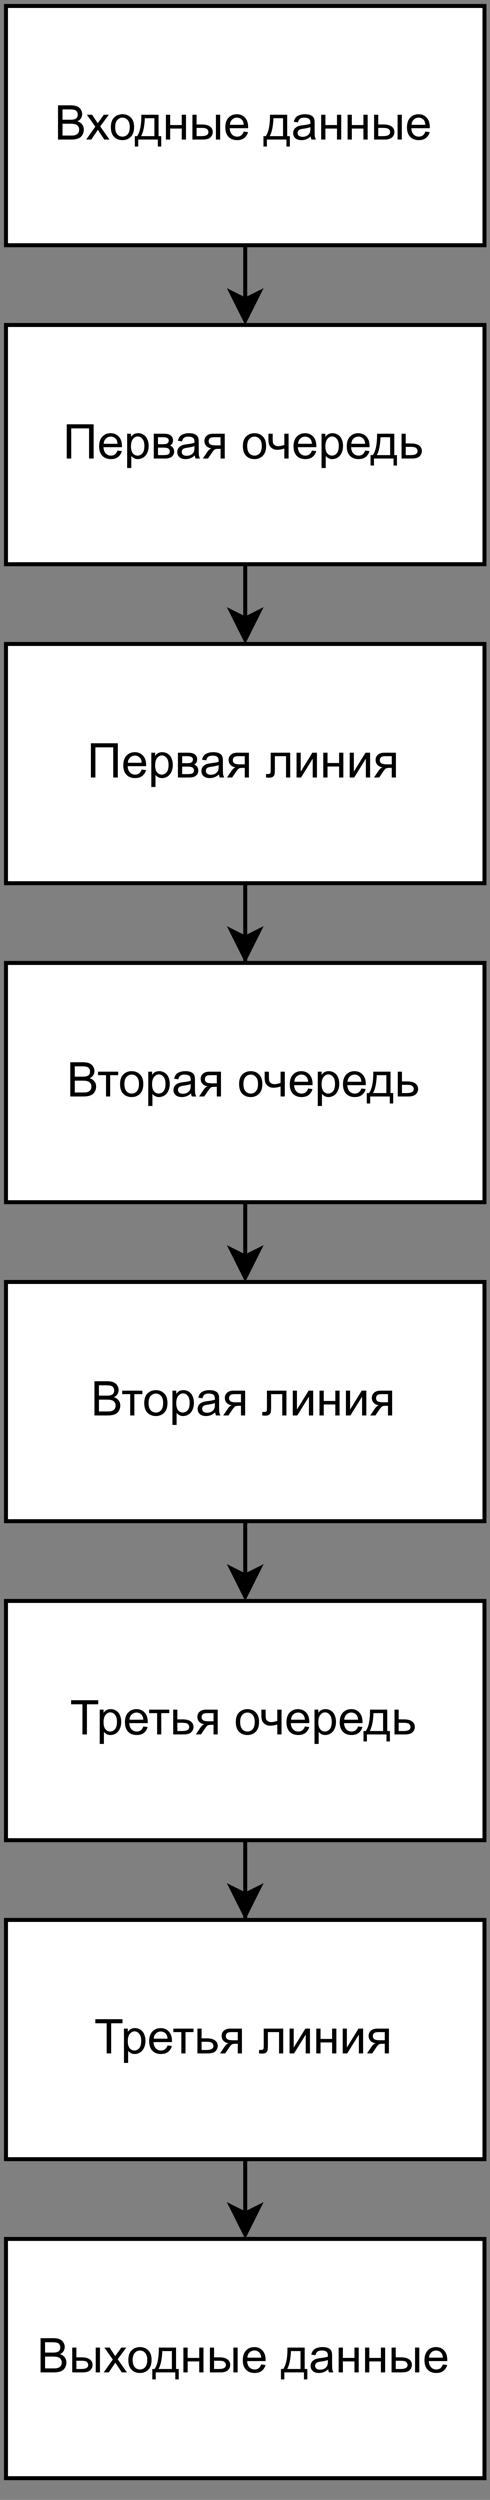 <?xml version="1.0" encoding="UTF-8" standalone="no"?>
<svg 
   width="91.92pt"
   height="468.96pt"
   viewBox="0 0 91.92 468.96"
   version="1.1"
   id="svg444"
   xmlns:xlink="http://www.w3.org/1999/xlink"
   xmlns="http://www.w3.org/2000/svg"
   xmlns:svg="http://www.w3.org/2000/svg" content="%3Cmxfile%20host%3D%22app.diagrams.net%22%20modified%3D%222023-12-25T05%3A56%3A00.247Z%22%20agent%3D%22Mozilla%2F5.0%20(Windows%20NT%2010.0%3B%20Win64%3B%20x64)%20AppleWebKit%2F537.36%20(KHTML%2C%20like%20Gecko)%20Chrome%2F120.0.0.0%20Safari%2F537.36%20Edg%2F120.0.0.0%22%20etag%3D%227AjQIcAA1lU5eNrLwHmd%22%20version%3D%2222.1.11%22%20type%3D%22device%22%3E%20%20%20%3Cdiagram%20name%3D%22Page-1%22%20id%3D%22dSgLjz65hZwDLC0HXAdJ%22%3E%20%20%20%20%20%3CmxGraphModel%20dx%3D%221002%22%20dy%3D%22577%22%20grid%3D%221%22%20gridSize%3D%2210%22%20guides%3D%221%22%20tooltips%3D%221%22%20connect%3D%221%22%20arrows%3D%221%22%20fold%3D%221%22%20page%3D%220%22%20pageScale%3D%221%22%20pageWidth%3D%22850%22%20pageHeight%3D%221100%22%20math%3D%220%22%20shadow%3D%220%22%3E%20%20%20%20%20%20%20%3Croot%3E%20%20%20%20%20%20%20%20%20%3CmxCell%20id%3D%220%22%20%2F%3E%20%20%20%20%20%20%20%20%20%3CmxCell%20id%3D%221%22%20parent%3D%220%22%20%2F%3E%20%20%20%20%20%20%20%20%20%3CmxCell%20id%3D%22oamhI1rTsAF289cfFf9J-9%22%20style%3D%22edgeStyle%3DorthogonalEdgeStyle%3Brounded%3D0%3BorthogonalLoop%3D1%3BjettySize%3Dauto%3Bhtml%3D1%3BexitX%3D0.5%3BexitY%3D1%3BexitDx%3D0%3BexitDy%3D0%3BentryX%3D0.5%3BentryY%3D0%3BentryDx%3D0%3BentryDy%3D0%3B%22%20parent%3D%221%22%20source%3D%22oamhI1rTsAF289cfFf9J-1%22%20target%3D%22oamhI1rTsAF289cfFf9J-2%22%20edge%3D%221%22%3E%20%20%20%20%20%20%20%20%20%20%20%3CmxGeometry%20relative%3D%221%22%20as%3D%22geometry%22%20%2F%3E%20%20%20%20%20%20%20%20%20%3C%2FmxCell%3E%20%20%20%20%20%20%20%20%20%3CmxCell%20id%3D%22oamhI1rTsAF289cfFf9J-1%22%20value%3D%22%D0%92%D1%85%D0%BE%D0%B4%D0%BD%D1%8B%D0%B5%20%D0%B4%D0%B0%D0%BD%D0%BD%D1%8B%D0%B5%22%20style%3D%22rounded%3D0%3BwhiteSpace%3Dwrap%3Bhtml%3D1%3B%22%20parent%3D%221%22%20vertex%3D%221%22%3E%20%20%20%20%20%20%20%20%20%20%20%3CmxGeometry%20x%3D%22340%22%20y%3D%2290%22%20width%3D%22120%22%20height%3D%2260%22%20as%3D%22geometry%22%20%2F%3E%20%20%20%20%20%20%20%20%20%3C%2FmxCell%3E%20%20%20%20%20%20%20%20%20%3CmxCell%20id%3D%22oamhI1rTsAF289cfFf9J-10%22%20style%3D%22edgeStyle%3DorthogonalEdgeStyle%3Brounded%3D0%3BorthogonalLoop%3D1%3BjettySize%3Dauto%3Bhtml%3D1%3BexitX%3D0.5%3BexitY%3D1%3BexitDx%3D0%3BexitDy%3D0%3BentryX%3D0.5%3BentryY%3D0%3BentryDx%3D0%3BentryDy%3D0%3B%22%20parent%3D%221%22%20source%3D%22oamhI1rTsAF289cfFf9J-2%22%20target%3D%22oamhI1rTsAF289cfFf9J-3%22%20edge%3D%221%22%3E%20%20%20%20%20%20%20%20%20%20%20%3CmxGeometry%20relative%3D%221%22%20as%3D%22geometry%22%20%2F%3E%20%20%20%20%20%20%20%20%20%3C%2FmxCell%3E%20%20%20%20%20%20%20%20%20%3CmxCell%20id%3D%22oamhI1rTsAF289cfFf9J-2%22%20value%3D%22%D0%9F%D0%B5%D1%80%D0%B2%D0%B0%D1%8F%20%D0%BE%D1%87%D0%B5%D1%80%D0%B5%D0%B4%D1%8C%22%20style%3D%22rounded%3D0%3BwhiteSpace%3Dwrap%3Bhtml%3D1%3B%22%20parent%3D%221%22%20vertex%3D%221%22%3E%20%20%20%20%20%20%20%20%20%20%20%3CmxGeometry%20x%3D%22340%22%20y%3D%22170%22%20width%3D%22120%22%20height%3D%2260%22%20as%3D%22geometry%22%20%2F%3E%20%20%20%20%20%20%20%20%20%3C%2FmxCell%3E%20%20%20%20%20%20%20%20%20%3CmxCell%20id%3D%22oamhI1rTsAF289cfFf9J-11%22%20style%3D%22edgeStyle%3DorthogonalEdgeStyle%3Brounded%3D0%3BorthogonalLoop%3D1%3BjettySize%3Dauto%3Bhtml%3D1%3BexitX%3D0.5%3BexitY%3D1%3BexitDx%3D0%3BexitDy%3D0%3B%22%20parent%3D%221%22%20source%3D%22oamhI1rTsAF289cfFf9J-3%22%20target%3D%22oamhI1rTsAF289cfFf9J-4%22%20edge%3D%221%22%3E%20%20%20%20%20%20%20%20%20%20%20%3CmxGeometry%20relative%3D%221%22%20as%3D%22geometry%22%20%2F%3E%20%20%20%20%20%20%20%20%20%3C%2FmxCell%3E%20%20%20%20%20%20%20%20%20%3CmxCell%20id%3D%22oamhI1rTsAF289cfFf9J-3%22%20value%3D%22%D0%9F%D0%B5%D1%80%D0%B2%D0%B0%D1%8F%20%D0%BB%D0%B8%D0%BD%D0%B8%D1%8F%22%20style%3D%22rounded%3D0%3BwhiteSpace%3Dwrap%3Bhtml%3D1%3B%22%20parent%3D%221%22%20vertex%3D%221%22%3E%20%20%20%20%20%20%20%20%20%20%20%3CmxGeometry%20x%3D%22340%22%20y%3D%22250%22%20width%3D%22120%22%20height%3D%2260%22%20as%3D%22geometry%22%20%2F%3E%20%20%20%20%20%20%20%20%20%3C%2FmxCell%3E%20%20%20%20%20%20%20%20%20%3CmxCell%20id%3D%22oamhI1rTsAF289cfFf9J-12%22%20style%3D%22edgeStyle%3DorthogonalEdgeStyle%3Brounded%3D0%3BorthogonalLoop%3D1%3BjettySize%3Dauto%3Bhtml%3D1%3BexitX%3D0.5%3BexitY%3D1%3BexitDx%3D0%3BexitDy%3D0%3BentryX%3D0.5%3BentryY%3D0%3BentryDx%3D0%3BentryDy%3D0%3B%22%20parent%3D%221%22%20source%3D%22oamhI1rTsAF289cfFf9J-4%22%20target%3D%22oamhI1rTsAF289cfFf9J-5%22%20edge%3D%221%22%3E%20%20%20%20%20%20%20%20%20%20%20%3CmxGeometry%20relative%3D%221%22%20as%3D%22geometry%22%20%2F%3E%20%20%20%20%20%20%20%20%20%3C%2FmxCell%3E%20%20%20%20%20%20%20%20%20%3CmxCell%20id%3D%22oamhI1rTsAF289cfFf9J-4%22%20value%3D%22%D0%92%D1%82%D0%BE%D1%80%D0%B0%D1%8F%20%D0%BE%D1%87%D0%B5%D1%80%D0%B5%D0%B4%D1%8C%22%20style%3D%22rounded%3D0%3BwhiteSpace%3Dwrap%3Bhtml%3D1%3B%22%20parent%3D%221%22%20vertex%3D%221%22%3E%20%20%20%20%20%20%20%20%20%20%20%3CmxGeometry%20x%3D%22340%22%20y%3D%22330%22%20width%3D%22120%22%20height%3D%2260%22%20as%3D%22geometry%22%20%2F%3E%20%20%20%20%20%20%20%20%20%3C%2FmxCell%3E%20%20%20%20%20%20%20%20%20%3CmxCell%20id%3D%22oamhI1rTsAF289cfFf9J-13%22%20style%3D%22edgeStyle%3DorthogonalEdgeStyle%3Brounded%3D0%3BorthogonalLoop%3D1%3BjettySize%3Dauto%3Bhtml%3D1%3BexitX%3D0.5%3BexitY%3D1%3BexitDx%3D0%3BexitDy%3D0%3BentryX%3D0.5%3BentryY%3D0%3BentryDx%3D0%3BentryDy%3D0%3B%22%20parent%3D%221%22%20source%3D%22oamhI1rTsAF289cfFf9J-5%22%20target%3D%22oamhI1rTsAF289cfFf9J-6%22%20edge%3D%221%22%3E%20%20%20%20%20%20%20%20%20%20%20%3CmxGeometry%20relative%3D%221%22%20as%3D%22geometry%22%20%2F%3E%20%20%20%20%20%20%20%20%20%3C%2FmxCell%3E%20%20%20%20%20%20%20%20%20%3CmxCell%20id%3D%22oamhI1rTsAF289cfFf9J-5%22%20value%3D%22%D0%92%D1%82%D0%BE%D1%80%D0%B0%D1%8F%26amp%3Bnbsp%3B%D0%BB%D0%B8%D0%BD%D0%B8%D1%8F%22%20style%3D%22rounded%3D0%3BwhiteSpace%3Dwrap%3Bhtml%3D1%3B%22%20parent%3D%221%22%20vertex%3D%221%22%3E%20%20%20%20%20%20%20%20%20%20%20%3CmxGeometry%20x%3D%22340%22%20y%3D%22410%22%20width%3D%22120%22%20height%3D%2260%22%20as%3D%22geometry%22%20%2F%3E%20%20%20%20%20%20%20%20%20%3C%2FmxCell%3E%20%20%20%20%20%20%20%20%20%3CmxCell%20id%3D%22oamhI1rTsAF289cfFf9J-14%22%20style%3D%22edgeStyle%3DorthogonalEdgeStyle%3Brounded%3D0%3BorthogonalLoop%3D1%3BjettySize%3Dauto%3Bhtml%3D1%3BexitX%3D0.5%3BexitY%3D1%3BexitDx%3D0%3BexitDy%3D0%3B%22%20parent%3D%221%22%20source%3D%22oamhI1rTsAF289cfFf9J-6%22%20target%3D%22oamhI1rTsAF289cfFf9J-7%22%20edge%3D%221%22%3E%20%20%20%20%20%20%20%20%20%20%20%3CmxGeometry%20relative%3D%221%22%20as%3D%22geometry%22%20%2F%3E%20%20%20%20%20%20%20%20%20%3C%2FmxCell%3E%20%20%20%20%20%20%20%20%20%3CmxCell%20id%3D%22oamhI1rTsAF289cfFf9J-6%22%20value%3D%22%D0%A2%D1%80%D0%B5%D1%82%D1%8C%D1%8F%20%D0%BE%D1%87%D0%B5%D1%80%D0%B5%D0%B4%D1%8C%22%20style%3D%22rounded%3D0%3BwhiteSpace%3Dwrap%3Bhtml%3D1%3B%22%20parent%3D%221%22%20vertex%3D%221%22%3E%20%20%20%20%20%20%20%20%20%20%20%3CmxGeometry%20x%3D%22340%22%20y%3D%22490%22%20width%3D%22120%22%20height%3D%2260%22%20as%3D%22geometry%22%20%2F%3E%20%20%20%20%20%20%20%20%20%3C%2FmxCell%3E%20%20%20%20%20%20%20%20%20%3CmxCell%20id%3D%22oamhI1rTsAF289cfFf9J-15%22%20style%3D%22edgeStyle%3DorthogonalEdgeStyle%3Brounded%3D0%3BorthogonalLoop%3D1%3BjettySize%3Dauto%3Bhtml%3D1%3BexitX%3D0.5%3BexitY%3D1%3BexitDx%3D0%3BexitDy%3D0%3BentryX%3D0.5%3BentryY%3D0%3BentryDx%3D0%3BentryDy%3D0%3B%22%20parent%3D%221%22%20source%3D%22oamhI1rTsAF289cfFf9J-7%22%20target%3D%22oamhI1rTsAF289cfFf9J-8%22%20edge%3D%221%22%3E%20%20%20%20%20%20%20%20%20%20%20%3CmxGeometry%20relative%3D%221%22%20as%3D%22geometry%22%20%2F%3E%20%20%20%20%20%20%20%20%20%3C%2FmxCell%3E%20%20%20%20%20%20%20%20%20%3CmxCell%20id%3D%22oamhI1rTsAF289cfFf9J-7%22%20value%3D%22%D0%A2%D1%80%D0%B5%D1%82%D1%8C%D1%8F%26amp%3Bnbsp%3B%D0%BB%D0%B8%D0%BD%D0%B8%D1%8F%22%20style%3D%22rounded%3D0%3BwhiteSpace%3Dwrap%3Bhtml%3D1%3B%22%20parent%3D%221%22%20vertex%3D%221%22%3E%20%20%20%20%20%20%20%20%20%20%20%3CmxGeometry%20x%3D%22340%22%20y%3D%22570%22%20width%3D%22120%22%20height%3D%2260%22%20as%3D%22geometry%22%20%2F%3E%20%20%20%20%20%20%20%20%20%3C%2FmxCell%3E%20%20%20%20%20%20%20%20%20%3CmxCell%20id%3D%22oamhI1rTsAF289cfFf9J-8%22%20value%3D%22%D0%92%D1%8B%D1%85%D0%BE%D0%B4%D0%BD%D1%8B%D0%B5%20%D0%B4%D0%B0%D0%BD%D0%BD%D1%8B%D0%B5%22%20style%3D%22rounded%3D0%3BwhiteSpace%3Dwrap%3Bhtml%3D1%3B%22%20parent%3D%221%22%20vertex%3D%221%22%3E%20%20%20%20%20%20%20%20%20%20%20%3CmxGeometry%20x%3D%22340%22%20y%3D%22650%22%20width%3D%22120%22%20height%3D%2260%22%20as%3D%22geometry%22%20%2F%3E%20%20%20%20%20%20%20%20%20%3C%2FmxCell%3E%20%20%20%20%20%20%20%3C%2Froot%3E%20%20%20%20%20%3C%2FmxGraphModel%3E%20%20%20%3C%2Fdiagram%3E%20%3C%2Fmxfile%3E%20">
  <rect x="0" y="0" width="91.92" height="468.96" fill="#808080" stroke="none"/>
  <defs
     id="defs86">
    <g
       id="g60">
      <g
         id="glyph-0-0">
        <path
           d="M 1.125 0 L 1.125 -5.609 L 5.609 -5.609 L 5.609 0 Z M 1.266 -0.141 L 5.469 -0.141 L 5.469 -5.469 L 1.266 -5.469 Z M 1.266 -0.141 "
           id="path2" />
      </g>
      <g
         id="glyph-0-1">
        <path
           d="M 0.656 0 L 0.656 -6.422 L 3.062 -6.422 C 3.551 -6.422 3.941 -6.352 4.234 -6.219 C 4.535 -6.094 4.77 -5.895 4.938 -5.625 C 5.102 -5.352 5.188 -5.07 5.188 -4.781 C 5.188 -4.5 5.113 -4.238 4.969 -4 C 4.82 -3.758 4.598 -3.566 4.297 -3.422 C 4.68 -3.305 4.977 -3.109 5.188 -2.828 C 5.395 -2.555 5.5 -2.234 5.5 -1.859 C 5.5 -1.555 5.438 -1.273 5.312 -1.016 C 5.188 -0.766 5.031 -0.566 4.844 -0.422 C 4.656 -0.285 4.422 -0.18 4.141 -0.109 C 3.859 -0.035 3.516 0 3.109 0 Z M 1.5 -3.719 L 2.891 -3.719 C 3.266 -3.719 3.535 -3.742 3.703 -3.797 C 3.922 -3.859 4.082 -3.961 4.188 -4.109 C 4.301 -4.266 4.359 -4.453 4.359 -4.672 C 4.359 -4.891 4.305 -5.078 4.203 -5.234 C 4.098 -5.398 3.953 -5.508 3.766 -5.562 C 3.578 -5.625 3.254 -5.656 2.797 -5.656 L 1.5 -5.656 Z M 1.5 -0.75 L 3.109 -0.75 C 3.379 -0.75 3.57 -0.758 3.688 -0.781 C 3.875 -0.82 4.035 -0.883 4.172 -0.969 C 4.305 -1.051 4.414 -1.164 4.5 -1.312 C 4.582 -1.469 4.625 -1.648 4.625 -1.859 C 4.625 -2.098 4.562 -2.305 4.438 -2.484 C 4.312 -2.66 4.141 -2.785 3.922 -2.859 C 3.711 -2.93 3.398 -2.969 2.984 -2.969 L 1.5 -2.969 Z M 1.5 -0.75 "
           id="path5" />
      </g>
      <g
         id="glyph-0-2">
        <path
           d="M 0.062 0 L 1.766 -2.422 L 0.188 -4.656 L 1.172 -4.656 L 1.891 -3.562 C 2.023 -3.352 2.133 -3.18 2.219 -3.047 C 2.344 -3.234 2.461 -3.398 2.578 -3.547 L 3.359 -4.656 L 4.297 -4.656 L 2.688 -2.469 L 4.422 0 L 3.453 0 L 2.5 -1.438 L 2.25 -1.828 L 1.016 0 Z M 0.062 0 "
           id="path8" />
      </g>
      <g
         id="glyph-0-3">
        <path
           d="M 0.297 -2.328 C 0.297 -3.191 0.535 -3.828 1.016 -4.234 C 1.41 -4.578 1.898 -4.75 2.484 -4.75 C 3.117 -4.75 3.641 -4.539 4.047 -4.125 C 4.453 -3.707 4.656 -3.129 4.656 -2.391 C 4.656 -1.797 4.562 -1.328 4.375 -0.984 C 4.195 -0.641 3.938 -0.367 3.594 -0.172 C 3.258 0.016 2.891 0.109 2.484 0.109 C 1.828 0.109 1.297 -0.098 0.891 -0.516 C 0.492 -0.93 0.297 -1.535 0.297 -2.328 Z M 1.109 -2.328 C 1.109 -1.734 1.238 -1.285 1.5 -0.984 C 1.758 -0.691 2.086 -0.547 2.484 -0.547 C 2.867 -0.547 3.191 -0.691 3.453 -0.984 C 3.711 -1.285 3.844 -1.742 3.844 -2.359 C 3.844 -2.93 3.711 -3.363 3.453 -3.656 C 3.191 -3.957 2.867 -4.109 2.484 -4.109 C 2.086 -4.109 1.758 -3.957 1.5 -3.656 C 1.238 -3.363 1.109 -2.922 1.109 -2.328 Z M 1.109 -2.328 "
           id="path11" />
      </g>
      <g
         id="glyph-0-4">
        <path
           d="M 1.219 -4.656 L 4.453 -4.656 L 4.453 -0.641 L 4.953 -0.641 L 4.953 1.312 L 4.312 1.312 L 4.312 0 L 0.641 0 L 0.641 1.312 L 0 1.312 L 0 -0.641 L 0.422 -0.641 C 0.973 -1.398 1.238 -2.738 1.219 -4.656 Z M 1.875 -4 C 1.812 -2.488 1.578 -1.367 1.172 -0.641 L 3.672 -0.641 L 3.672 -4 Z M 1.875 -4 "
           id="path14" />
      </g>
      <g
         id="glyph-0-5">
        <path
           d="M 0.594 -4.656 L 1.391 -4.656 L 1.391 -2.719 L 3.562 -2.719 L 3.562 -4.656 L 4.359 -4.656 L 4.359 0 L 3.562 0 L 3.562 -2.062 L 1.391 -2.062 L 1.391 0 L 0.594 0 Z M 0.594 -4.656 "
           id="path17" />
      </g>
      <g
         id="glyph-0-6">
        <path
           d="M 5.016 -4.656 L 5.812 -4.656 L 5.812 0 L 5.016 0 Z M 0.609 -4.656 L 1.391 -4.656 L 1.391 -2.828 L 2.391 -2.828 C 3.047 -2.828 3.547 -2.703 3.891 -2.453 C 4.242 -2.203 4.422 -1.852 4.422 -1.406 C 4.422 -1.02 4.273 -0.688 3.984 -0.406 C 3.691 -0.133 3.223 0 2.578 0 L 0.609 0 Z M 1.391 -0.641 L 2.219 -0.641 C 2.719 -0.641 3.07 -0.703 3.281 -0.828 C 3.5 -0.953 3.609 -1.145 3.609 -1.406 C 3.609 -1.602 3.531 -1.781 3.375 -1.938 C 3.219 -2.102 2.867 -2.188 2.328 -2.188 L 1.391 -2.188 Z M 1.391 -0.641 "
           id="path20" />
      </g>
      <g
         id="glyph-0-7">
        <path
           d="M 3.781 -1.5 L 4.594 -1.391 C 4.457 -0.922 4.219 -0.551 3.875 -0.281 C 3.531 -0.02 3.086 0.109 2.547 0.109 C 1.867 0.109 1.328 -0.098 0.922 -0.516 C 0.523 -0.941 0.328 -1.531 0.328 -2.281 C 0.328 -3.062 0.523 -3.664 0.922 -4.094 C 1.328 -4.531 1.852 -4.75 2.5 -4.75 C 3.125 -4.75 3.629 -4.535 4.016 -4.109 C 4.41 -3.691 4.609 -3.098 4.609 -2.328 C 4.609 -2.285 4.609 -2.219 4.609 -2.125 L 1.141 -2.125 C 1.172 -1.613 1.316 -1.223 1.578 -0.953 C 1.836 -0.68 2.16 -0.547 2.547 -0.547 C 2.836 -0.547 3.082 -0.617 3.281 -0.766 C 3.488 -0.922 3.656 -1.164 3.781 -1.5 Z M 1.188 -2.766 L 3.781 -2.766 C 3.75 -3.16 3.648 -3.457 3.484 -3.656 C 3.234 -3.957 2.91 -4.109 2.516 -4.109 C 2.148 -4.109 1.844 -3.984 1.594 -3.734 C 1.344 -3.492 1.207 -3.172 1.188 -2.766 Z M 1.188 -2.766 "
           id="path23" />
      </g>
      <g
         id="glyph-0-8" />
      <g
         id="glyph-0-9">
        <path
           d="M 3.625 -0.578 C 3.332 -0.328 3.051 -0.148 2.781 -0.047 C 2.508 0.055 2.219 0.109 1.906 0.109 C 1.395 0.109 1.004 -0.016 0.734 -0.266 C 0.461 -0.516 0.328 -0.832 0.328 -1.219 C 0.328 -1.445 0.379 -1.656 0.484 -1.844 C 0.586 -2.031 0.723 -2.18 0.891 -2.297 C 1.055 -2.41 1.242 -2.5 1.453 -2.562 C 1.609 -2.602 1.844 -2.645 2.156 -2.688 C 2.789 -2.758 3.258 -2.848 3.562 -2.953 C 3.562 -3.055 3.562 -3.125 3.562 -3.156 C 3.562 -3.477 3.488 -3.707 3.344 -3.844 C 3.145 -4.02 2.844 -4.109 2.438 -4.109 C 2.07 -4.109 1.801 -4.039 1.625 -3.906 C 1.445 -3.781 1.316 -3.551 1.234 -3.219 L 0.453 -3.328 C 0.523 -3.648 0.641 -3.91 0.797 -4.109 C 0.961 -4.316 1.195 -4.473 1.5 -4.578 C 1.801 -4.691 2.156 -4.75 2.562 -4.75 C 2.957 -4.75 3.273 -4.703 3.516 -4.609 C 3.766 -4.516 3.945 -4.395 4.062 -4.25 C 4.188 -4.113 4.27 -3.941 4.312 -3.734 C 4.344 -3.598 4.359 -3.352 4.359 -3 L 4.359 -1.953 C 4.359 -1.211 4.375 -0.742 4.406 -0.547 C 4.438 -0.359 4.504 -0.176 4.609 0 L 3.781 0 C 3.695 -0.164 3.645 -0.359 3.625 -0.578 Z M 3.562 -2.328 C 3.27 -2.211 2.836 -2.113 2.266 -2.031 C 1.941 -1.988 1.711 -1.938 1.578 -1.875 C 1.453 -1.82 1.352 -1.738 1.281 -1.625 C 1.207 -1.508 1.172 -1.383 1.172 -1.25 C 1.172 -1.039 1.25 -0.863 1.406 -0.719 C 1.562 -0.582 1.797 -0.516 2.109 -0.516 C 2.41 -0.516 2.676 -0.578 2.906 -0.703 C 3.145 -0.836 3.32 -1.02 3.438 -1.25 C 3.52 -1.438 3.562 -1.703 3.562 -2.047 Z M 3.562 -2.328 "
           id="path27" />
      </g>
      <g
         id="glyph-0-10">
        <path
           d="M 0.703 -6.422 L 5.75 -6.422 L 5.75 0 L 4.891 0 L 4.891 -5.656 L 1.547 -5.656 L 1.547 0 L 0.703 0 Z M 0.703 -6.422 "
           id="path30" />
      </g>
      <g
         id="glyph-0-11">
        <path
           d="M 0.594 1.781 L 0.594 -4.656 L 1.312 -4.656 L 1.312 -4.047 C 1.477 -4.285 1.664 -4.461 1.875 -4.578 C 2.094 -4.691 2.352 -4.75 2.656 -4.75 C 3.051 -4.75 3.398 -4.645 3.703 -4.438 C 4.016 -4.238 4.242 -3.953 4.391 -3.578 C 4.547 -3.211 4.625 -2.805 4.625 -2.359 C 4.625 -1.879 4.535 -1.445 4.359 -1.062 C 4.191 -0.688 3.945 -0.395 3.625 -0.188 C 3.301 0.008 2.957 0.109 2.594 0.109 C 2.332 0.109 2.098 0.051 1.891 -0.062 C 1.68 -0.176 1.508 -0.316 1.375 -0.484 L 1.375 1.781 Z M 1.312 -2.297 C 1.312 -1.703 1.43 -1.258 1.672 -0.969 C 1.91 -0.688 2.203 -0.547 2.547 -0.547 C 2.898 -0.547 3.203 -0.691 3.453 -0.984 C 3.703 -1.285 3.828 -1.742 3.828 -2.359 C 3.828 -2.953 3.703 -3.395 3.453 -3.688 C 3.211 -3.988 2.922 -4.141 2.578 -4.141 C 2.242 -4.141 1.945 -3.984 1.688 -3.672 C 1.438 -3.359 1.312 -2.898 1.312 -2.297 Z M 1.312 -2.297 "
           id="path33" />
      </g>
      <g
         id="glyph-0-12">
        <path
           d="M 0.594 -4.656 L 2.406 -4.656 C 2.852 -4.656 3.188 -4.613 3.406 -4.531 C 3.625 -4.457 3.812 -4.32 3.969 -4.125 C 4.125 -3.926 4.203 -3.691 4.203 -3.422 C 4.203 -3.191 4.156 -2.992 4.062 -2.828 C 3.969 -2.672 3.832 -2.535 3.656 -2.422 C 3.875 -2.348 4.055 -2.211 4.203 -2.016 C 4.348 -1.816 4.422 -1.578 4.422 -1.297 C 4.391 -0.859 4.227 -0.531 3.938 -0.312 C 3.656 -0.102 3.238 0 2.688 0 L 0.594 0 Z M 1.391 -2.688 L 2.219 -2.688 C 2.562 -2.688 2.797 -2.703 2.922 -2.734 C 3.047 -2.773 3.156 -2.848 3.25 -2.953 C 3.352 -3.066 3.406 -3.195 3.406 -3.344 C 3.406 -3.582 3.316 -3.75 3.141 -3.844 C 2.961 -3.945 2.664 -4 2.25 -4 L 1.391 -4 Z M 1.391 -0.641 L 2.422 -0.641 C 2.867 -0.641 3.176 -0.691 3.344 -0.797 C 3.508 -0.898 3.598 -1.082 3.609 -1.344 C 3.609 -1.488 3.555 -1.625 3.453 -1.75 C 3.359 -1.875 3.234 -1.953 3.078 -1.984 C 2.922 -2.023 2.676 -2.047 2.344 -2.047 L 1.391 -2.047 Z M 1.391 -0.641 "
           id="path36" />
      </g>
      <g
         id="glyph-0-13">
        <path
           d="M 4.25 -4.656 L 4.25 0 L 3.469 0 L 3.469 -1.812 L 3.016 -1.812 C 2.734 -1.812 2.523 -1.773 2.391 -1.703 C 2.254 -1.629 2.055 -1.398 1.797 -1.016 L 1.109 0 L 0.141 0 L 0.984 -1.25 C 1.242 -1.633 1.504 -1.852 1.766 -1.906 C 1.316 -1.969 0.984 -2.129 0.766 -2.391 C 0.547 -2.648 0.438 -2.953 0.438 -3.297 C 0.438 -3.691 0.578 -4.016 0.859 -4.266 C 1.141 -4.523 1.551 -4.656 2.094 -4.656 Z M 3.469 -4 L 2.344 -4 C 1.875 -4 1.57 -3.926 1.438 -3.781 C 1.301 -3.633 1.234 -3.461 1.234 -3.266 C 1.234 -2.984 1.332 -2.781 1.531 -2.656 C 1.727 -2.531 2.082 -2.469 2.594 -2.469 L 3.469 -2.469 Z M 3.469 -4 "
           id="path39" />
      </g>
      <g
         id="glyph-0-14">
        <path
           d="M 0.297 -4.656 L 1.094 -4.656 L 1.094 -3.766 C 1.094 -3.391 1.113 -3.113 1.156 -2.938 C 1.195 -2.77 1.305 -2.625 1.484 -2.5 C 1.66 -2.375 1.875 -2.312 2.125 -2.312 C 2.426 -2.312 2.812 -2.391 3.281 -2.547 L 3.281 -4.656 L 4.078 -4.656 L 4.078 0 L 3.281 0 L 3.281 -1.875 C 2.801 -1.719 2.352 -1.641 1.938 -1.641 C 1.582 -1.641 1.27 -1.727 1 -1.906 C 0.727 -2.094 0.539 -2.316 0.438 -2.578 C 0.344 -2.836 0.297 -3.125 0.297 -3.438 Z M 0.297 -4.656 "
           id="path42" />
      </g>
      <g
         id="glyph-0-15">
        <path
           d="M 0.578 -4.656 L 1.359 -4.656 L 1.359 -2.828 L 2.359 -2.828 C 3.016 -2.828 3.516 -2.703 3.859 -2.453 C 4.211 -2.203 4.391 -1.852 4.391 -1.406 C 4.391 -1.02 4.242 -0.688 3.953 -0.406 C 3.66 -0.133 3.191 0 2.547 0 L 0.578 0 Z M 1.359 -0.641 L 2.188 -0.641 C 2.688 -0.641 3.039 -0.703 3.25 -0.828 C 3.469 -0.953 3.578 -1.145 3.578 -1.406 C 3.578 -1.602 3.5 -1.781 3.344 -1.938 C 3.188 -2.102 2.836 -2.188 2.297 -2.188 L 1.359 -2.188 Z M 1.359 -0.641 "
           id="path45" />
      </g>
      <g
         id="glyph-0-16">
        <path
           d="M 0.984 -4.656 L 4.641 -4.656 L 4.641 0 L 3.859 0 L 3.859 -4 L 1.766 -4 L 1.766 -1.688 C 1.766 -1.145 1.742 -0.785 1.703 -0.609 C 1.672 -0.441 1.578 -0.289 1.422 -0.156 C 1.266 -0.031 1.035 0.031 0.734 0.031 C 0.555 0.031 0.348 0.02 0.109 0 L 0.109 -0.656 L 0.453 -0.656 C 0.617 -0.656 0.734 -0.672 0.797 -0.703 C 0.867 -0.742 0.914 -0.801 0.938 -0.875 C 0.969 -0.945 0.984 -1.18 0.984 -1.578 Z M 0.984 -4.656 "
           id="path48" />
      </g>
      <g
         id="glyph-0-17">
        <path
           d="M 0.594 -4.656 L 1.375 -4.656 L 1.375 -1.109 L 3.562 -4.656 L 4.422 -4.656 L 4.422 0 L 3.625 0 L 3.625 -3.531 L 1.438 0 L 0.594 0 Z M 0.594 -4.656 "
           id="path51" />
      </g>
      <g
         id="glyph-0-18">
        <path
           d="M 0.172 -4.656 L 3.953 -4.656 L 3.953 -4 L 2.453 -4 L 2.453 0 L 1.672 0 L 1.672 -4 L 0.172 -4 Z M 0.172 -4.656 "
           id="path54" />
      </g>
      <g
         id="glyph-0-19">
        <path
           d="M 2.328 0 L 2.328 -5.656 L 0.203 -5.656 L 0.203 -6.422 L 5.297 -6.422 L 5.297 -5.656 L 3.172 -5.656 L 3.172 0 Z M 2.328 0 "
           id="path57" />
      </g>
    </g>
    <clipPath
       id="clip-0">
      <path
         clip-rule="nonzero"
         d="M 0 0 L 91.922 0 L 91.922 47 L 0 47 Z M 0 0 "
         id="path62" />
    </clipPath>
    <clipPath
       id="clip-1">
      <path
         clip-rule="nonzero"
         d="M 0 60 L 91.922 60 L 91.922 107 L 0 107 Z M 0 60 "
         id="path65" />
    </clipPath>
    <clipPath
       id="clip-2">
      <path
         clip-rule="nonzero"
         d="M 0 120 L 91.922 120 L 91.922 167 L 0 167 Z M 0 120 "
         id="path68" />
    </clipPath>
    <clipPath
       id="clip-3">
      <path
         clip-rule="nonzero"
         d="M 0 180 L 91.922 180 L 91.922 226 L 0 226 Z M 0 180 "
         id="path71" />
    </clipPath>
    <clipPath
       id="clip-4">
      <path
         clip-rule="nonzero"
         d="M 0 240 L 91.922 240 L 91.922 286 L 0 286 Z M 0 240 "
         id="path74" />
    </clipPath>
    <clipPath
       id="clip-5">
      <path
         clip-rule="nonzero"
         d="M 0 299 L 91.922 299 L 91.922 346 L 0 346 Z M 0 299 "
         id="path77" />
    </clipPath>
    <clipPath
       id="clip-6">
      <path
         clip-rule="nonzero"
         d="M 0 359 L 91.922 359 L 91.922 406 L 0 406 Z M 0 359 "
         id="path80" />
    </clipPath>
    <clipPath
       id="clip-7">
      <path
         clip-rule="nonzero"
         d="M 0 419 L 91.922 419 L 91.922 465.984 L 0 465.984 Z M 0 419 "
         id="path83" />
    </clipPath>
  </defs>
  <path
     fill="none"
     stroke-width="1"
     stroke-linecap="butt"
     stroke-linejoin="miter"
     stroke="rgb(0%, 0%, 0%)"
     stroke-opacity="1"
     stroke-miterlimit="10"
     d="M 61 61 L 61 74.631 "
     transform="matrix(0.748, 0, 0, 0.748, 0.374, 0.374)"
     id="path88" />
  <path
     fill-rule="nonzero"
     fill="rgb(0%, 0%, 0%)"
     fill-opacity="1"
     stroke-width="1"
     stroke-linecap="butt"
     stroke-linejoin="miter"
     stroke="rgb(0%, 0%, 0%)"
     stroke-opacity="1"
     stroke-miterlimit="10"
     d="M 61 79.879 L 57.501 72.881 L 61 74.631 L 64.499 72.881 Z M 61 79.879 "
     transform="matrix(0.748, 0, 0, 0.748, 0.374, 0.374)"
     id="path90" />
  <path
     fill-rule="nonzero"
     fill="rgb(100%, 100%, 100%)"
     fill-opacity="1"
     d="M 1.121 1.121 L 90.879 1.121 L 90.879 46 L 1.121 46 Z M 1.121 1.121 "
     id="path92" />
  <g
     clip-path="url(#clip-0)"
     id="g96">
    <path
       fill="none"
       stroke-width="1"
       stroke-linecap="butt"
       stroke-linejoin="miter"
       stroke="#000000"
       stroke-opacity="1"
       stroke-miterlimit="4"
       d="M 0.999,0.999 H 121.001 v 60.001 H 0.999 Z m 0,0"
       transform="matrix(0.748,0,0,0.748,0.374,0.374)"
       id="path94" />
  </g>
  <g
     fill="#000000"
     fill-opacity="1"
     id="g100">
    <use
       xlink:href="#glyph-0-1"
       x="10.226"
       y="26.179"
       id="use98" />
  </g>
  <g
     fill="#000000"
     fill-opacity="1"
     id="g104">
    <use
       xlink:href="#glyph-0-2"
       x="16.112"
       y="26.179"
       id="use102" />
  </g>
  <g
     fill="#000000"
     fill-opacity="1"
     id="g108">
    <use
       xlink:href="#glyph-0-3"
       x="20.499"
       y="26.179"
       id="use106" />
  </g>
  <g
     fill="#000000"
     fill-opacity="1"
     id="g132">
    <use
       xlink:href="#glyph-0-4"
       x="25.294"
       y="26.179"
       id="use110" />
    <use
       xlink:href="#glyph-0-5"
       x="30.531"
       y="26.179"
       id="use112" />
    <use
       xlink:href="#glyph-0-6"
       x="35.488"
       y="26.179"
       id="use114" />
    <use
       xlink:href="#glyph-0-7"
       x="41.939"
       y="26.179"
       id="use116" />
    <use
       xlink:href="#glyph-0-8"
       x="46.931"
       y="26.179"
       id="use118" />
    <use
       xlink:href="#glyph-0-4"
       x="49.424"
       y="26.179"
       id="use120" />
    <use
       xlink:href="#glyph-0-9"
       x="54.662"
       y="26.179"
       id="use122" />
    <use
       xlink:href="#glyph-0-5"
       x="59.653"
       y="26.179"
       id="use124" />
    <use
       xlink:href="#glyph-0-5"
       x="64.61"
       y="26.179"
       id="use126" />
    <use
       xlink:href="#glyph-0-6"
       x="69.567"
       y="26.179"
       id="use128" />
    <use
       xlink:href="#glyph-0-7"
       x="76.018"
       y="26.179"
       id="use130" />
  </g>
  <path
     fill="none"
     stroke-width="1"
     stroke-linecap="butt"
     stroke-linejoin="miter"
     stroke="rgb(0%, 0%, 0%)"
     stroke-opacity="1"
     stroke-miterlimit="10"
     d="M 61 140.998 L 61 154.629 "
     transform="matrix(0.748, 0, 0, 0.748, 0.374, 0.374)"
     id="path134" />
  <path
     fill-rule="nonzero"
     fill="rgb(0%, 0%, 0%)"
     fill-opacity="1"
     stroke-width="1"
     stroke-linecap="butt"
     stroke-linejoin="miter"
     stroke="rgb(0%, 0%, 0%)"
     stroke-opacity="1"
     stroke-miterlimit="10"
     d="M 61 159.883 L 57.501 152.879 L 61 154.629 L 64.499 152.879 Z M 61 159.883 "
     transform="matrix(0.748, 0, 0, 0.748, 0.374, 0.374)"
     id="path136" />
  <path
     fill-rule="nonzero"
     fill="rgb(100%, 100%, 100%)"
     fill-opacity="1"
     d="M 1.121 60.961 L 90.879 60.961 L 90.879 105.836 L 1.121 105.836 Z M 1.121 60.961 "
     id="path138" />
  <g
     clip-path="url(#clip-1)"
     id="g142">
    <path
       fill="none"
       stroke-width="1"
       stroke-linecap="butt"
       stroke-linejoin="miter"
       stroke="#000000"
       stroke-opacity="1"
       stroke-miterlimit="4"
       d="M 0.999,81.002 H 121.001 V 140.998 H 0.999 Z m 0,0"
       transform="matrix(0.748,0,0,0.748,0.374,0.374)"
       id="path140" />
  </g>
  <g
     fill="#000000"
     fill-opacity="1"
     id="g152">
    <use
       xlink:href="#glyph-0-10"
       x="11.816"
       y="86.016"
       id="use144" />
    <use
       xlink:href="#glyph-0-7"
       x="18.267"
       y="86.016"
       id="use146" />
    <use
       xlink:href="#glyph-0-11"
       x="23.259"
       y="86.016"
       id="use148" />
    <use
       xlink:href="#glyph-0-12"
       x="28.25"
       y="86.016"
       id="use150" />
  </g>
  <g
     fill="#000000"
     fill-opacity="1"
     id="g162">
    <use
       xlink:href="#glyph-0-9"
       x="32.918"
       y="86.016"
       id="use154" />
    <use
       xlink:href="#glyph-0-13"
       x="37.91"
       y="86.016"
       id="use156" />
    <use
       xlink:href="#glyph-0-8"
       x="42.77"
       y="86.016"
       id="use158" />
    <use
       xlink:href="#glyph-0-3"
       x="45.264"
       y="86.016"
       id="use160" />
  </g>
  <g
     fill="#000000"
     fill-opacity="1"
     id="g172">
    <use
       xlink:href="#glyph-0-14"
       x="50.058"
       y="86.016"
       id="use164" />
    <use
       xlink:href="#glyph-0-7"
       x="54.735"
       y="86.016"
       id="use166" />
    <use
       xlink:href="#glyph-0-11"
       x="59.726"
       y="86.016"
       id="use168" />
    <use
       xlink:href="#glyph-0-7"
       x="64.718"
       y="86.016"
       id="use170" />
  </g>
  <g
     fill="#000000"
     fill-opacity="1"
     id="g178">
    <use
       xlink:href="#glyph-0-4"
       x="69.513"
       y="86.016"
       id="use174" />
    <use
       xlink:href="#glyph-0-15"
       x="74.75"
       y="86.016"
       id="use176" />
  </g>
  <path
     fill="none"
     stroke-width="1"
     stroke-linecap="butt"
     stroke-linejoin="miter"
     stroke="rgb(0%, 0%, 0%)"
     stroke-opacity="1"
     stroke-miterlimit="10"
     d="M 61 221.001 L 61 240.998 L 61 221.001 L 61 234.632 "
     transform="matrix(0.748, 0, 0, 0.748, 0.374, 0.374)"
     id="path180" />
  <path
     fill-rule="nonzero"
     fill="rgb(0%, 0%, 0%)"
     fill-opacity="1"
     stroke-width="1"
     stroke-linecap="butt"
     stroke-linejoin="miter"
     stroke="rgb(0%, 0%, 0%)"
     stroke-opacity="1"
     stroke-miterlimit="10"
     d="M 61 239.881 L 57.501 232.882 L 61 234.632 L 64.499 232.882 Z M 61 239.881 "
     transform="matrix(0.748, 0, 0, 0.748, 0.374, 0.374)"
     id="path182" />
  <path
     fill-rule="nonzero"
     fill="rgb(100%, 100%, 100%)"
     fill-opacity="1"
     d="M 1.121 120.797 L 90.879 120.797 L 90.879 165.676 L 1.121 165.676 Z M 1.121 120.797 "
     id="path184" />
  <g
     clip-path="url(#clip-2)"
     id="g188">
    <path
       fill="none"
       stroke-width="1"
       stroke-linecap="butt"
       stroke-linejoin="miter"
       stroke="#000000"
       stroke-opacity="1"
       stroke-miterlimit="4"
       d="M 0.999,161 H 121.001 v 60.001 H 0.999 Z m 0,0"
       transform="matrix(0.748,0,0,0.748,0.374,0.374)"
       id="path186" />
  </g>
  <g
     fill="#000000"
     fill-opacity="1"
     id="g198">
    <use
       xlink:href="#glyph-0-10"
       x="16.35"
       y="145.854"
       id="use190" />
    <use
       xlink:href="#glyph-0-7"
       x="22.801"
       y="145.854"
       id="use192" />
    <use
       xlink:href="#glyph-0-11"
       x="27.793"
       y="145.854"
       id="use194" />
    <use
       xlink:href="#glyph-0-12"
       x="32.785"
       y="145.854"
       id="use196" />
  </g>
  <g
     fill="#000000"
     fill-opacity="1"
     id="g216">
    <use
       xlink:href="#glyph-0-9"
       x="37.452"
       y="145.854"
       id="use200" />
    <use
       xlink:href="#glyph-0-13"
       x="42.444"
       y="145.854"
       id="use202" />
    <use
       xlink:href="#glyph-0-8"
       x="47.305"
       y="145.854"
       id="use204" />
    <use
       xlink:href="#glyph-0-16"
       x="49.798"
       y="145.854"
       id="use206" />
    <use
       xlink:href="#glyph-0-17"
       x="55.036"
       y="145.854"
       id="use208" />
    <use
       xlink:href="#glyph-0-5"
       x="60.049"
       y="145.854"
       id="use210" />
    <use
       xlink:href="#glyph-0-17"
       x="65.006"
       y="145.854"
       id="use212" />
    <use
       xlink:href="#glyph-0-13"
       x="70.02"
       y="145.854"
       id="use214" />
  </g>
  <path
     fill="none"
     stroke-width="1"
     stroke-linecap="butt"
     stroke-linejoin="miter"
     stroke="rgb(0%, 0%, 0%)"
     stroke-opacity="1"
     stroke-miterlimit="10"
     d="M 61 300.999 L 61 314.63 "
     transform="matrix(0.748, 0, 0, 0.748, 0.374, 0.374)"
     id="path218" />
  <path
     fill-rule="nonzero"
     fill="rgb(0%, 0%, 0%)"
     fill-opacity="1"
     stroke-width="1"
     stroke-linecap="butt"
     stroke-linejoin="miter"
     stroke="rgb(0%, 0%, 0%)"
     stroke-opacity="1"
     stroke-miterlimit="10"
     d="M 61 319.879 L 57.501 312.881 L 61 314.63 L 64.499 312.881 Z M 61 319.879 "
     transform="matrix(0.748, 0, 0, 0.748, 0.374, 0.374)"
     id="path220" />
  <path
     fill-rule="nonzero"
     fill="rgb(100%, 100%, 100%)"
     fill-opacity="1"
     d="M 1.121 180.633 L 90.879 180.633 L 90.879 225.512 L 1.121 225.512 Z M 1.121 180.633 "
     id="path222" />
  <g
     clip-path="url(#clip-3)"
     id="g226">
    <path
       fill="none"
       stroke-width="1"
       stroke-linecap="butt"
       stroke-linejoin="miter"
       stroke="#000000"
       stroke-opacity="1"
       stroke-miterlimit="4"
       d="M 0.999,240.998 H 121.001 v 60.001 H 0.999 Z m 0,0"
       transform="matrix(0.748,0,0,0.748,0.374,0.374)"
       id="path224" />
  </g>
  <g
     fill="#000000"
     fill-opacity="1"
     id="g230">
    <use
       xlink:href="#glyph-0-1"
       x="12.528"
       y="205.691"
       id="use228" />
  </g>
  <g
     fill="#000000"
     fill-opacity="1"
     id="g234">
    <use
       xlink:href="#glyph-0-18"
       x="18.217"
       y="205.691"
       id="use232" />
  </g>
  <g
     fill="#000000"
     fill-opacity="1"
     id="g248">
    <use
       xlink:href="#glyph-0-3"
       x="22.227"
       y="205.691"
       id="use236" />
    <use
       xlink:href="#glyph-0-11"
       x="27.219"
       y="205.691"
       id="use238" />
    <use
       xlink:href="#glyph-0-9"
       x="32.211"
       y="205.691"
       id="use240" />
    <use
       xlink:href="#glyph-0-13"
       x="37.203"
       y="205.691"
       id="use242" />
    <use
       xlink:href="#glyph-0-8"
       x="42.063"
       y="205.691"
       id="use244" />
    <use
       xlink:href="#glyph-0-3"
       x="44.557"
       y="205.691"
       id="use246" />
  </g>
  <g
     fill="#000000"
     fill-opacity="1"
     id="g258">
    <use
       xlink:href="#glyph-0-14"
       x="49.351"
       y="205.691"
       id="use250" />
    <use
       xlink:href="#glyph-0-7"
       x="54.028"
       y="205.691"
       id="use252" />
    <use
       xlink:href="#glyph-0-11"
       x="59.019"
       y="205.691"
       id="use254" />
    <use
       xlink:href="#glyph-0-7"
       x="64.011"
       y="205.691"
       id="use256" />
  </g>
  <g
     fill="#000000"
     fill-opacity="1"
     id="g264">
    <use
       xlink:href="#glyph-0-4"
       x="68.806"
       y="205.691"
       id="use260" />
    <use
       xlink:href="#glyph-0-15"
       x="74.043"
       y="205.691"
       id="use262" />
  </g>
  <path
     fill="none"
     stroke-width="1"
     stroke-linecap="butt"
     stroke-linejoin="miter"
     stroke="rgb(0%, 0%, 0%)"
     stroke-opacity="1"
     stroke-miterlimit="10"
     d="M 61 380.997 L 61 394.628 "
     transform="matrix(0.748, 0, 0, 0.748, 0.374, 0.374)"
     id="path266" />
  <path
     fill-rule="nonzero"
     fill="rgb(0%, 0%, 0%)"
     fill-opacity="1"
     stroke-width="1"
     stroke-linecap="butt"
     stroke-linejoin="miter"
     stroke="rgb(0%, 0%, 0%)"
     stroke-opacity="1"
     stroke-miterlimit="10"
     d="M 61 399.882 L 57.501 392.879 L 61 394.628 L 64.499 392.879 Z M 61 399.882 "
     transform="matrix(0.748, 0, 0, 0.748, 0.374, 0.374)"
     id="path268" />
  <path
     fill-rule="nonzero"
     fill="rgb(100%, 100%, 100%)"
     fill-opacity="1"
     d="M 1.121 240.473 L 90.879 240.473 L 90.879 285.348 L 1.121 285.348 Z M 1.121 240.473 "
     id="path270" />
  <g
     clip-path="url(#clip-4)"
     id="g274">
    <path
       fill="none"
       stroke-width="1"
       stroke-linecap="butt"
       stroke-linejoin="miter"
       stroke="#000000"
       stroke-opacity="1"
       stroke-miterlimit="4"
       d="M 0.999,321.002 H 121.001 v 59.996 H 0.999 Z m 0,0"
       transform="matrix(0.748,0,0,0.748,0.374,0.374)"
       id="path272" />
  </g>
  <g
     fill="#000000"
     fill-opacity="1"
     id="g278">
    <use
       xlink:href="#glyph-0-1"
       x="17.063"
       y="265.528"
       id="use276" />
  </g>
  <g
     fill="#000000"
     fill-opacity="1"
     id="g282">
    <use
       xlink:href="#glyph-0-18"
       x="22.752"
       y="265.528"
       id="use280" />
  </g>
  <g
     fill="#000000"
     fill-opacity="1"
     id="g292">
    <use
       xlink:href="#glyph-0-3"
       x="26.762"
       y="265.528"
       id="use284" />
    <use
       xlink:href="#glyph-0-11"
       x="31.754"
       y="265.528"
       id="use286" />
    <use
       xlink:href="#glyph-0-9"
       x="36.745"
       y="265.528"
       id="use288" />
    <use
       xlink:href="#glyph-0-13"
       x="41.737"
       y="265.528"
       id="use290" />
  </g>
  <g
     fill="#000000"
     fill-opacity="1"
     id="g296">
    <use
       xlink:href="#glyph-0-8"
       x="46.597"
       y="265.528"
       id="use294" />
  </g>
  <g
     fill="#000000"
     fill-opacity="1"
     id="g308">
    <use
       xlink:href="#glyph-0-16"
       x="49.091"
       y="265.528"
       id="use298" />
    <use
       xlink:href="#glyph-0-17"
       x="54.328"
       y="265.528"
       id="use300" />
    <use
       xlink:href="#glyph-0-5"
       x="59.342"
       y="265.528"
       id="use302" />
    <use
       xlink:href="#glyph-0-17"
       x="64.299"
       y="265.528"
       id="use304" />
    <use
       xlink:href="#glyph-0-13"
       x="69.313"
       y="265.528"
       id="use306" />
  </g>
  <path
     fill="none"
     stroke-width="1"
     stroke-linecap="butt"
     stroke-linejoin="miter"
     stroke="rgb(0%, 0%, 0%)"
     stroke-opacity="1"
     stroke-miterlimit="10"
     d="M 61 461.001 L 61 480.998 L 61 461.001 L 61 474.631 "
     transform="matrix(0.748, 0, 0, 0.748, 0.374, 0.374)"
     id="path310" />
  <path
     fill-rule="nonzero"
     fill="rgb(0%, 0%, 0%)"
     fill-opacity="1"
     stroke-width="1"
     stroke-linecap="butt"
     stroke-linejoin="miter"
     stroke="rgb(0%, 0%, 0%)"
     stroke-opacity="1"
     stroke-miterlimit="10"
     d="M 61 479.88 L 57.501 472.882 L 61 474.631 L 64.499 472.882 Z M 61 479.88 "
     transform="matrix(0.748, 0, 0, 0.748, 0.374, 0.374)"
     id="path312" />
  <path
     fill-rule="nonzero"
     fill="rgb(100%, 100%, 100%)"
     fill-opacity="1"
     d="M 1.121 300.309 L 90.879 300.309 L 90.879 345.188 L 1.121 345.188 Z M 1.121 300.309 "
     id="path314" />
  <g
     clip-path="url(#clip-5)"
     id="g318">
    <path
       fill="none"
       stroke-width="1"
       stroke-linecap="butt"
       stroke-linejoin="miter"
       stroke="#000000"
       stroke-opacity="1"
       stroke-miterlimit="4"
       d="M 0.999,401 H 121.001 v 60.001 H 0.999 Z m 0,0"
       transform="matrix(0.748,0,0,0.748,0.374,0.374)"
       id="path316" />
  </g>
  <g
     fill="#000000"
     fill-opacity="1"
     id="g322">
    <use
       xlink:href="#glyph-0-19"
       x="13.136"
       y="325.366"
       id="use320" />
  </g>
  <g
     fill="#000000"
     fill-opacity="1"
     id="g328">
    <use
       xlink:href="#glyph-0-11"
       x="18.115"
       y="325.366"
       id="use324" />
    <use
       xlink:href="#glyph-0-7"
       x="23.107"
       y="325.366"
       id="use326" />
  </g>
  <g
     fill="#000000"
     fill-opacity="1"
     id="g340">
    <use
       xlink:href="#glyph-0-18"
       x="27.8"
       y="325.366"
       id="use330" />
    <use
       xlink:href="#glyph-0-15"
       x="31.911"
       y="325.366"
       id="use332" />
    <use
       xlink:href="#glyph-0-13"
       x="36.588"
       y="325.366"
       id="use334" />
    <use
       xlink:href="#glyph-0-8"
       x="41.448"
       y="325.366"
       id="use336" />
    <use
       xlink:href="#glyph-0-3"
       x="43.942"
       y="325.366"
       id="use338" />
  </g>
  <g
     fill="#000000"
     fill-opacity="1"
     id="g350">
    <use
       xlink:href="#glyph-0-14"
       x="48.736"
       y="325.366"
       id="use342" />
    <use
       xlink:href="#glyph-0-7"
       x="53.412"
       y="325.366"
       id="use344" />
    <use
       xlink:href="#glyph-0-11"
       x="58.404"
       y="325.366"
       id="use346" />
    <use
       xlink:href="#glyph-0-7"
       x="63.396"
       y="325.366"
       id="use348" />
  </g>
  <g
     fill="#000000"
     fill-opacity="1"
     id="g356">
    <use
       xlink:href="#glyph-0-4"
       x="68.191"
       y="325.366"
       id="use352" />
    <use
       xlink:href="#glyph-0-15"
       x="73.428"
       y="325.366"
       id="use354" />
  </g>
  <path
     fill="none"
     stroke-width="1"
     stroke-linecap="butt"
     stroke-linejoin="miter"
     stroke="rgb(0%, 0%, 0%)"
     stroke-opacity="1"
     stroke-miterlimit="10"
     d="M 61 540.999 L 61 554.629 "
     transform="matrix(0.748, 0, 0, 0.748, 0.374, 0.374)"
     id="path358" />
  <path
     fill-rule="nonzero"
     fill="rgb(0%, 0%, 0%)"
     fill-opacity="1"
     stroke-width="1"
     stroke-linecap="butt"
     stroke-linejoin="miter"
     stroke="rgb(0%, 0%, 0%)"
     stroke-opacity="1"
     stroke-miterlimit="10"
     d="M 61 559.878 L 57.501 552.88 L 61 554.629 L 64.499 552.88 Z M 61 559.878 "
     transform="matrix(0.748, 0, 0, 0.748, 0.374, 0.374)"
     id="path360" />
  <path
     fill-rule="nonzero"
     fill="rgb(100%, 100%, 100%)"
     fill-opacity="1"
     d="M 1.121 360.145 L 90.879 360.145 L 90.879 405.023 L 1.121 405.023 Z M 1.121 360.145 "
     id="path362" />
  <g
     clip-path="url(#clip-6)"
     id="g366">
    <path
       fill="none"
       stroke-width="1"
       stroke-linecap="butt"
       stroke-linejoin="miter"
       stroke="#000000"
       stroke-opacity="1"
       stroke-miterlimit="4"
       d="M 0.999,480.998 H 121.001 v 60.001 H 0.999 Z m 0,0"
       transform="matrix(0.748,0,0,0.748,0.374,0.374)"
       id="path364" />
  </g>
  <g
     fill="#000000"
     fill-opacity="1"
     id="g370">
    <use
       xlink:href="#glyph-0-19"
       x="17.682"
       y="385.203"
       id="use368" />
  </g>
  <g
     fill="#000000"
     fill-opacity="1"
     id="g376">
    <use
       xlink:href="#glyph-0-11"
       x="22.661"
       y="385.203"
       id="use372" />
    <use
       xlink:href="#glyph-0-7"
       x="27.653"
       y="385.203"
       id="use374" />
  </g>
  <g
     fill="#000000"
     fill-opacity="1"
     id="g384">
    <use
       xlink:href="#glyph-0-18"
       x="32.347"
       y="385.203"
       id="use378" />
    <use
       xlink:href="#glyph-0-15"
       x="36.458"
       y="385.203"
       id="use380" />
    <use
       xlink:href="#glyph-0-13"
       x="41.134"
       y="385.203"
       id="use382" />
  </g>
  <g
     fill="#000000"
     fill-opacity="1"
     id="g388">
    <use
       xlink:href="#glyph-0-8"
       x="45.994"
       y="385.203"
       id="use386" />
  </g>
  <g
     fill="#000000"
     fill-opacity="1"
     id="g400">
    <use
       xlink:href="#glyph-0-16"
       x="48.488"
       y="385.203"
       id="use390" />
    <use
       xlink:href="#glyph-0-17"
       x="53.725"
       y="385.203"
       id="use392" />
    <use
       xlink:href="#glyph-0-5"
       x="58.739"
       y="385.203"
       id="use394" />
    <use
       xlink:href="#glyph-0-17"
       x="63.696"
       y="385.203"
       id="use396" />
    <use
       xlink:href="#glyph-0-13"
       x="68.709"
       y="385.203"
       id="use398" />
  </g>
  <path
     fill-rule="nonzero"
     fill="rgb(100%, 100%, 100%)"
     fill-opacity="1"
     d="M 1.121 419.984 L 90.879 419.984 L 90.879 464.863 L 1.121 464.863 Z M 1.121 419.984 "
     id="path402" />
  <g
     clip-path="url(#clip-7)"
     id="g406">
    <path
       fill="none"
       stroke-width="1"
       stroke-linecap="butt"
       stroke-linejoin="miter"
       stroke="#000000"
       stroke-opacity="1"
       stroke-miterlimit="4"
       d="M 0.999,561.001 H 121.001 v 60.001 H 0.999 Z m 0,0"
       transform="matrix(0.748,0,0,0.748,0.374,0.374)"
       id="path404" />
  </g>
  <g
     fill="#000000"
     fill-opacity="1"
     id="g414">
    <use
       xlink:href="#glyph-0-1"
       x="6.954"
       y="445.041"
       id="use408" />
    <use
       xlink:href="#glyph-0-6"
       x="12.94"
       y="445.041"
       id="use410" />
    <use
       xlink:href="#glyph-0-2"
       x="19.392"
       y="445.041"
       id="use412" />
  </g>
  <g
     fill="#000000"
     fill-opacity="1"
     id="g418">
    <use
       xlink:href="#glyph-0-3"
       x="23.779"
       y="445.041"
       id="use416" />
  </g>
  <g
     fill="#000000"
     fill-opacity="1"
     id="g442">
    <use
       xlink:href="#glyph-0-4"
       x="28.573"
       y="445.041"
       id="use420" />
    <use
       xlink:href="#glyph-0-5"
       x="33.81"
       y="445.041"
       id="use422" />
    <use
       xlink:href="#glyph-0-6"
       x="38.767"
       y="445.041"
       id="use424" />
    <use
       xlink:href="#glyph-0-7"
       x="45.218"
       y="445.041"
       id="use426" />
    <use
       xlink:href="#glyph-0-8"
       x="50.21"
       y="445.041"
       id="use428" />
    <use
       xlink:href="#glyph-0-4"
       x="52.704"
       y="445.041"
       id="use430" />
    <use
       xlink:href="#glyph-0-9"
       x="57.941"
       y="445.041"
       id="use432" />
    <use
       xlink:href="#glyph-0-5"
       x="62.933"
       y="445.041"
       id="use434" />
    <use
       xlink:href="#glyph-0-5"
       x="67.89"
       y="445.041"
       id="use436" />
    <use
       xlink:href="#glyph-0-6"
       x="72.846"
       y="445.041"
       id="use438" />
    <use
       xlink:href="#glyph-0-7"
       x="79.298"
       y="445.041"
       id="use440" />
  </g>
</svg>
